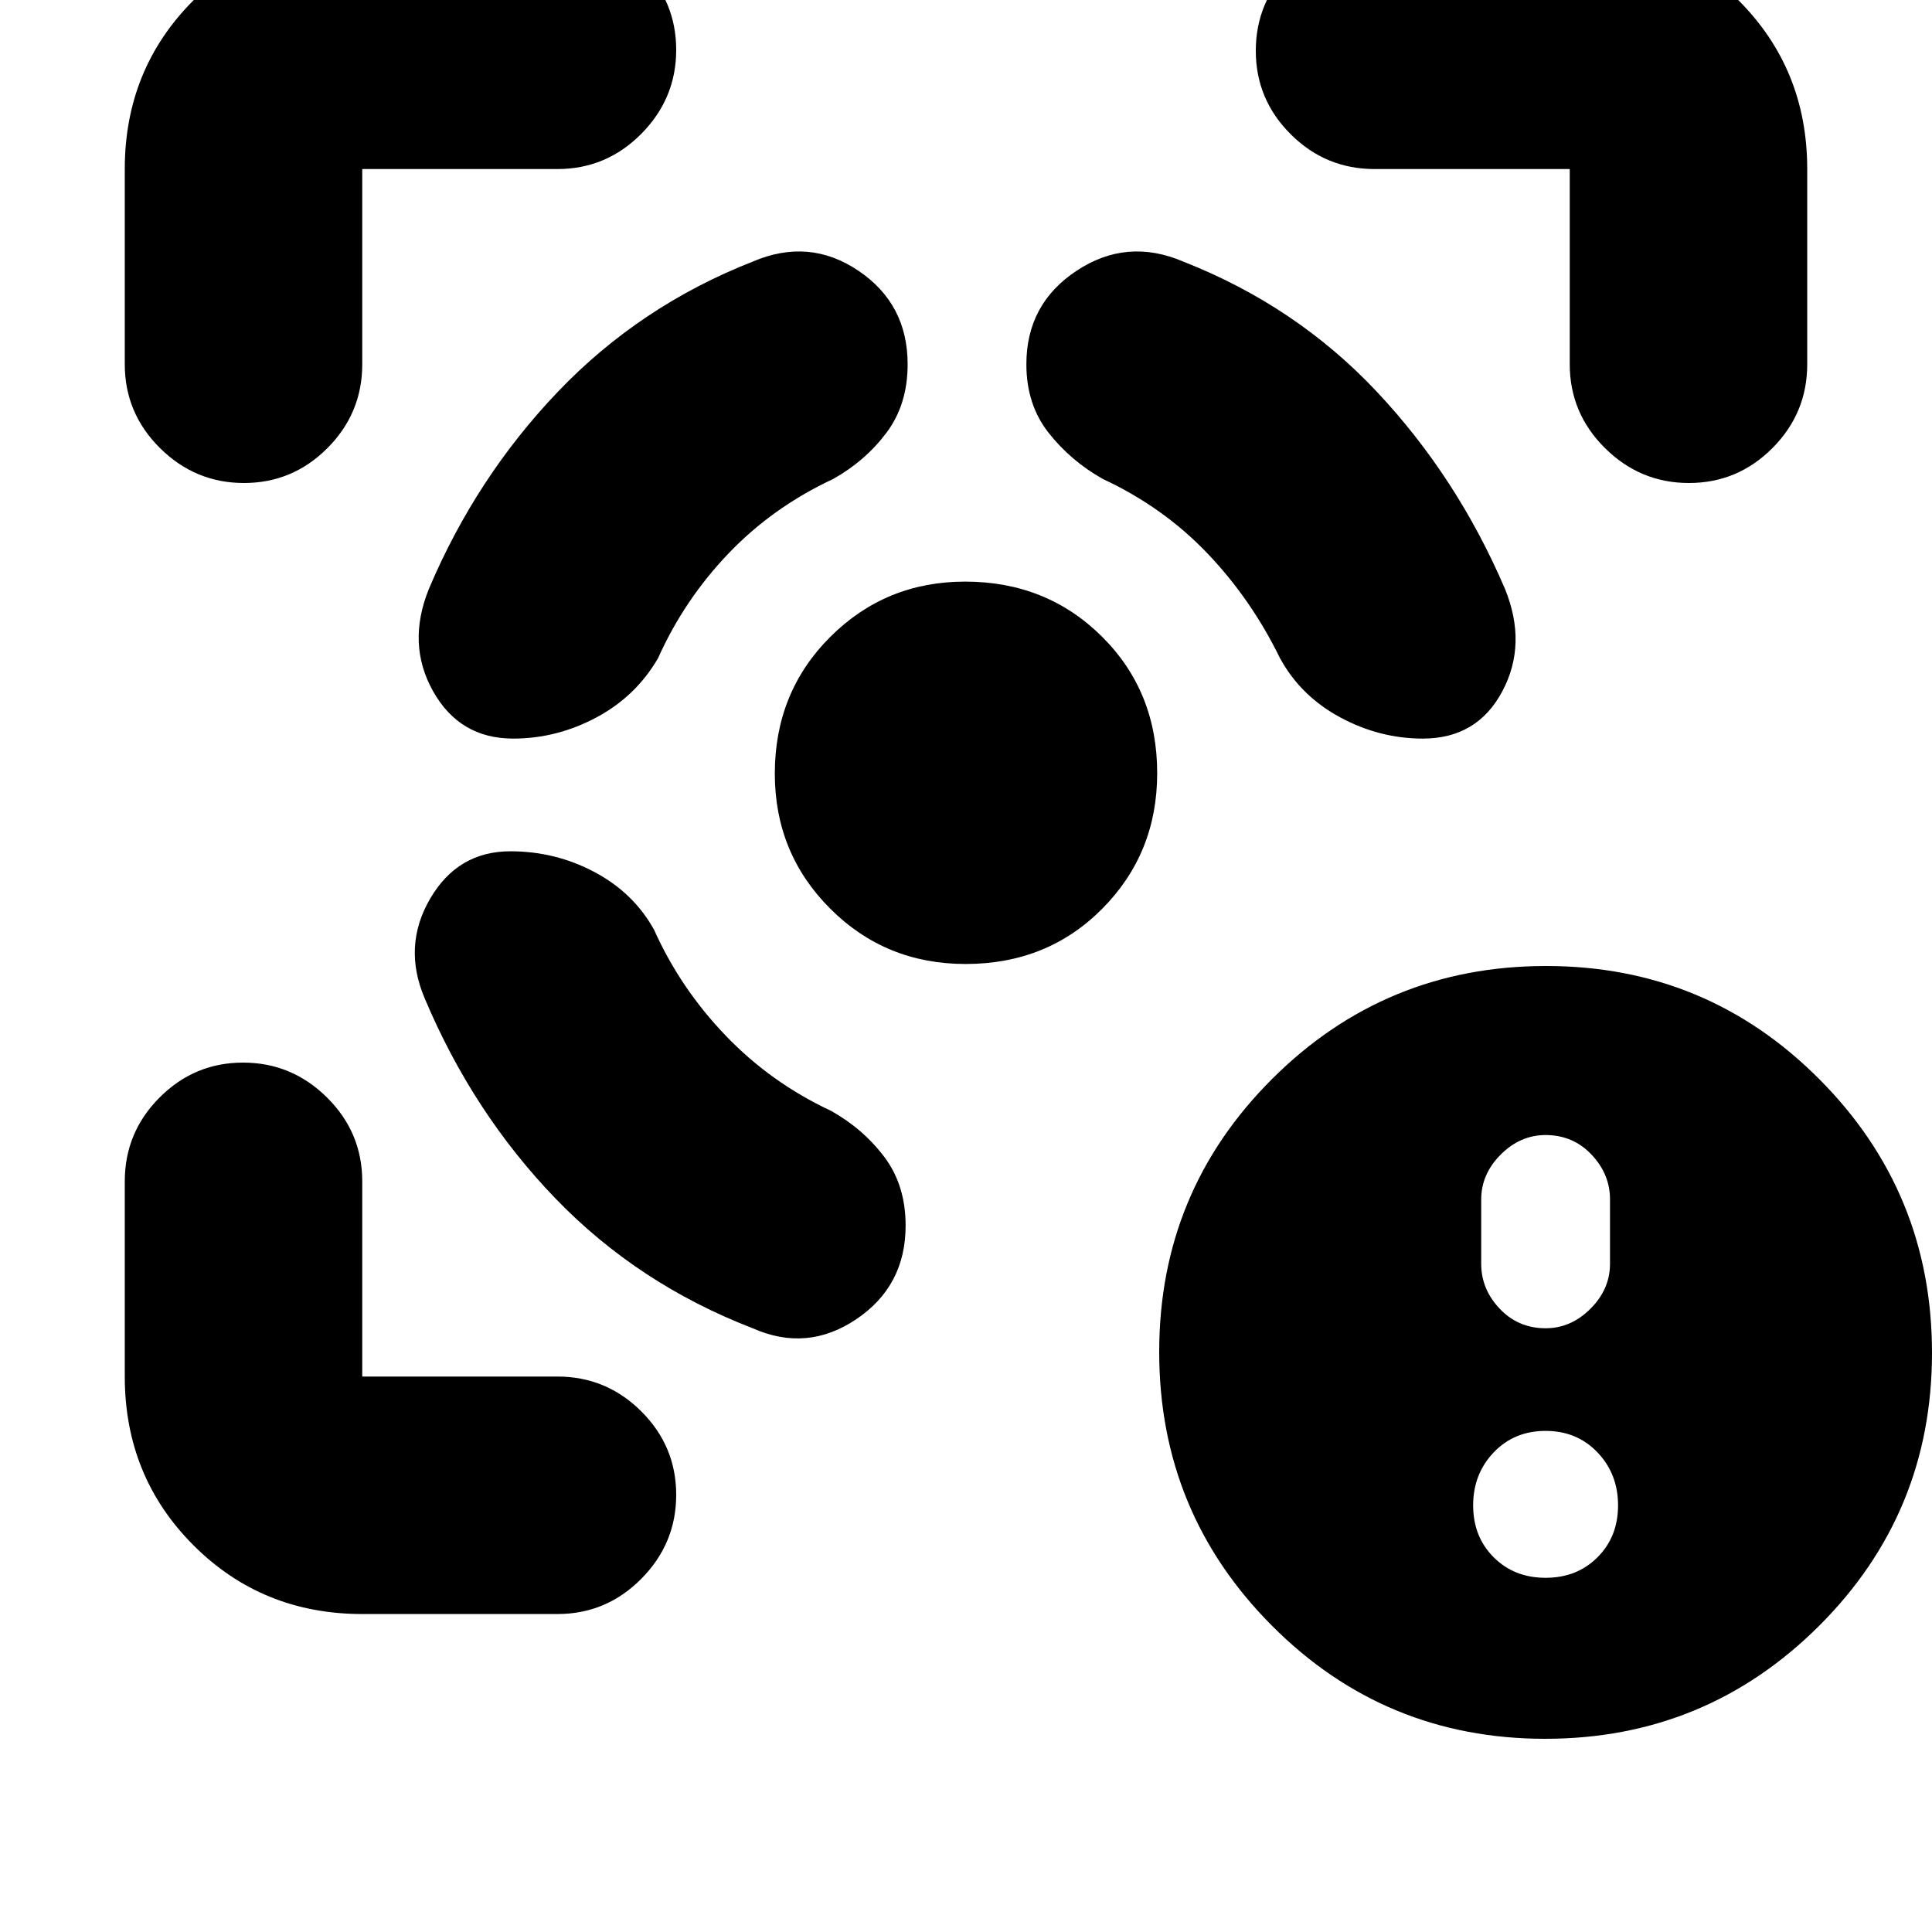 <svg xmlns="http://www.w3.org/2000/svg" height="20" viewBox="0 -960 960 960" width="20"><path d="M180-158q-49.7 0-83.85-34.15Q62-226.3 62-276v-97q0-24.3 17.29-41.65Q96.579-432 120.788-432 145-432 162.5-414.65T180-373v97h97q24.3 0 41.65 17.289 17.35 17.29 17.35 41.5Q336-193 318.65-175.5T277-158h-97ZM62-779v-97q0-49.7 34.15-83.85Q130.3-994 180-994h97q24.3 0 41.65 17.289 17.35 17.29 17.35 41.5Q336-911 318.65-893.5T277-876h-97v97q0 24.3-17.289 41.65-17.29 17.35-41.5 17.35Q97-720 79.5-737.35T62-779Zm417.788 298Q440-481 412.5-508.526 385-536.053 385-575.579 385-616 412.526-643.5q27.527-27.5 67.053-27.5Q520-671 547.5-643.739q27.5 27.261 27.5 67.951Q575-536 547.739-508.5T479.788-481ZM780-779v-97h-97q-24.3 0-41.65-17.289-17.35-17.29-17.35-41.5Q624-959 641.35-976.5T683-994h97q49.7 0 83.85 34.15Q898-925.7 898-876v97q0 24.3-17.289 41.65-17.29 17.35-41.5 17.35Q815-720 797.5-737.35T780-779ZM253.633-537q-26.164 0-39.898 23.551Q200-489.898 211-464q24 57 65 99.5t98 64.5q27 12 51.5-4.5T450-351q0-20-10.5-34T413-408q-30-14-52.5-37.5T325-498q-10.167-18.353-29.583-28.677Q276-537 253.633-537ZM255-593q-26.579 0-39.789-23.5Q202-640 213.126-667.416q23.479-55.457 64.177-98.02Q318-808 374-830q28-12 52.5 4.5T451-779q0 20-10.5 34T414-722q-30 14-52 37t-35 52q-11 19-30.671 29.5Q276.659-593 255-593Zm452 0q27 0 39.5-23.5t1.292-50.944Q724-723 684-765.5T588-830q-28-12-53 4.5T510-779q0 20 11 34t27 23q30 14 51.847 36.847Q621.693-662.306 636-633q10.239 18.794 29.837 29.397Q685.435-593 707-593Zm60.774 497Q688-96 632-152.226t-56-136Q576-368 632.226-424t136-56Q848-480 904-423.774t56 136Q960-208 903.774-152t-136 56Zm.226-80q15.6 0 25.8-10.2Q804-196.4 804-212q0-15.6-10.2-26.3Q783.6-249 768-249q-15.6 0-25.8 10.7Q732-227.6 732-212q0 15.6 10.2 25.8Q752.4-176 768-176Zm0-124q12.6 0 22.3-9.7 9.7-9.7 9.7-22.3v-32q0-12.6-9.2-22.3-9.2-9.7-22.8-9.7-12.6 0-22.3 9.7-9.7 9.7-9.7 22.3v32q0 12.6 9.2 22.3 9.2 9.7 22.8 9.7Z"/></svg>
